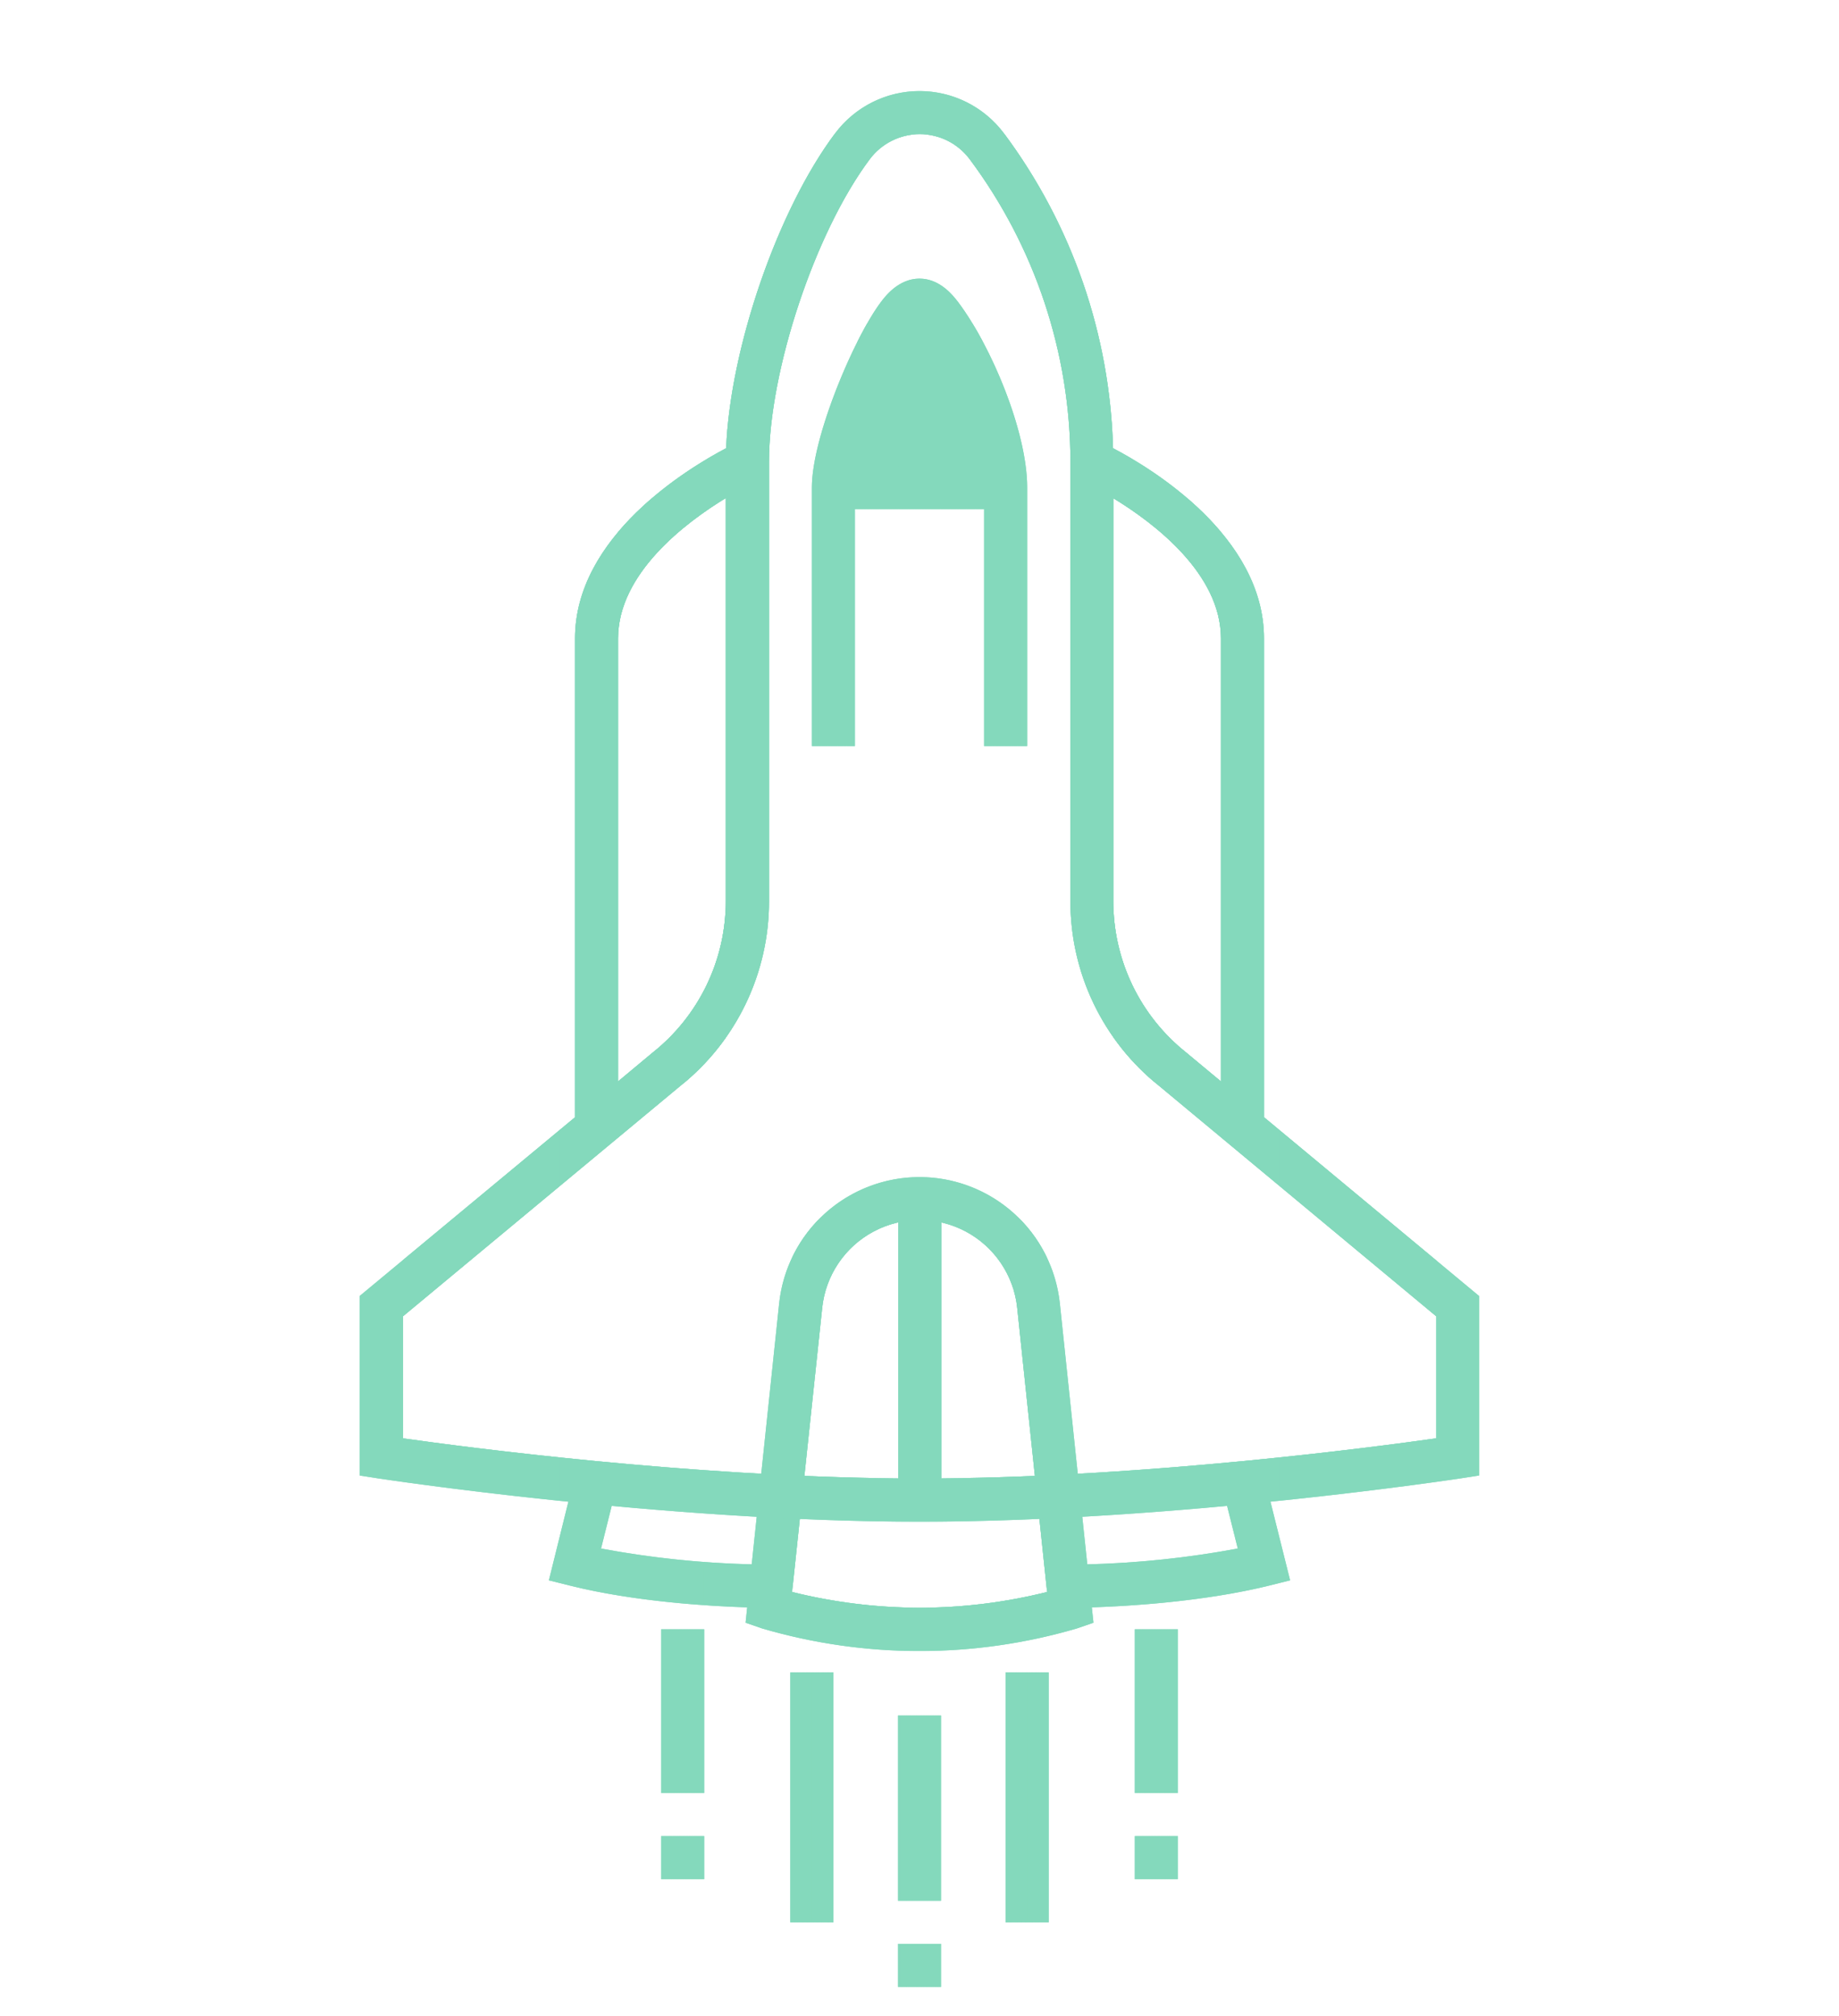 <svg xmlns="http://www.w3.org/2000/svg" xmlns:xlink="http://www.w3.org/1999/xlink" id="Layer_1" data-name="Layer 1" viewBox="0 0 324.32 355.33"><defs><style>.cls-1{fill:#84d9bc}.cls-2{clip-path:url(#clip-path)}.cls-3{clip-path:url(#clip-path-2)}.cls-4{clip-path:url(#clip-path-3)}.cls-5{clip-path:url(#clip-path-4)}.cls-6{clip-path:url(#clip-path-5)}.cls-7{clip-path:url(#clip-path-6)}.cls-8{clip-path:url(#clip-path-7)}.cls-9{clip-path:url(#clip-path-8)}.cls-10{clip-path:url(#clip-path-9)}.cls-11{clip-path:url(#clip-path-10)}.cls-12{clip-path:url(#clip-path-11)}.cls-13{clip-path:url(#clip-path-12)}</style><clipPath id="clip-path"><path d="M177.35,85.93c0-8.94-6-23.22-11.39-30.38h0c-2.64-3.52-5-3.52-7.59,0h0c-4.55,6.06-11.4,22.8-11.4,30.38Z" class="cls-1"/></clipPath><clipPath id="clip-path-2"><rect width="7.59" height="7.59" x="158.37" y="342.61" class="cls-1"/></clipPath><clipPath id="clip-path-3"><rect width="7.59" height="32.65" x="158.37" y="302.36" class="cls-1"/></clipPath><clipPath id="clip-path-4"><rect width="7.59" height="44.05" x="177.35" y="294.77" class="cls-1"/></clipPath><clipPath id="clip-path-5"><rect width="7.59" height="7.59" x="200.13" y="323.62" class="cls-1"/></clipPath><clipPath id="clip-path-6"><rect width="7.59" height="28.86" x="200.13" y="287.17" class="cls-1"/></clipPath><clipPath id="clip-path-7"><rect width="7.59" height="7.59" x="116.6" y="323.62" class="cls-1"/></clipPath><clipPath id="clip-path-8"><rect width="7.59" height="28.86" x="116.6" y="287.17" class="cls-1"/></clipPath><clipPath id="clip-path-9"><rect width="7.59" height="44.05" x="139.38" y="294.77" class="cls-1"/></clipPath><clipPath id="clip-path-10"><path d="M227.52,278.54l-4.72-18.87-7.37,1.84,2.86,11.42a167.39,167.39,0,0,1-26.54,2.79l-4.84-46a24.89,24.89,0,0,0-49.5,0l-4.84,46A166.21,166.21,0,0,1,106,272.93l2.85-11.42-7.37-1.84L96.8,278.54l3.69.92c11.5,2.88,24.86,3.64,31.28,3.84l-.28,2.71,2.89,1a98.7,98.7,0,0,0,55.56,0l2.9-1-.29-2.71c6.42-.2,19.78-1,31.29-3.84Zm-65.36,4.83a94.16,94.16,0,0,1-22.47-2.78L145,230.51a17.29,17.29,0,0,1,34.39,0l5.27,50.08A93.11,93.11,0,0,1,162.16,283.37Z" class="cls-1"/></clipPath><clipPath id="clip-path-11"><path d="M222.91,196.91v-84.4c0-18-19.89-30-26.62-33.51a97.13,97.13,0,0,0-19.24-55.5,18.6,18.6,0,0,0-29.77,0C137.11,37.07,128.77,61.38,128.06,79c-6.72,3.53-26.65,15.52-26.65,33.52v84.4l-38,31.52v31.62l3.22.5c.5.07,50.17,7.64,95.5,7.64s95-7.57,95.5-7.64l3.22-.5V228.43Zm-7.59-84.4v78.1l-6.16-5.12a34,34,0,0,1-12.82-26.68v-71C203.51,92.16,215.32,101.1,215.32,112.51Zm-106.32,0c0-11.41,11.81-20.35,19-24.73v71a34.08,34.08,0,0,1-12.88,26.73L109,190.61Zm144.29,141C242,255.11,203,260.24,166,260.57V211.23h-7.59v49.34c-37.05-.33-76.06-5.46-87.34-7.06V232l48.88-40.58a41.57,41.57,0,0,0,15.67-32.61V81.37c0-16.05,8.14-40.47,17.77-53.31a11,11,0,0,1,17.62,0,89.4,89.4,0,0,1,17.77,53.31v77.44a41.53,41.53,0,0,0,15.63,32.57L253.29,232Z" class="cls-1"/></clipPath><clipPath id="clip-path-12"><path d="M169,53.28c-.78-1-3.12-4.17-6.84-4.17h0c-3.71,0-6.06,3.14-6.83,4.16-4.69,6.25-12.15,23.73-12.15,32.66v45.56h7.59V89.73h22.78v41.76h7.6V85.93C181.15,76.08,174.86,61.1,169,53.28ZM151.24,82.13c1.55-7.57,6.64-19.61,10.16-24.3a7.49,7.49,0,0,1,.76-.88,7.49,7.49,0,0,1,.76.88,64.39,64.39,0,0,1,10.29,24.3Z" class="cls-1"/></clipPath></defs><path d="M177.35,85.93c0-8.94-6-23.22-11.39-30.38h0c-2.64-3.52-5-3.52-7.59,0h0c-4.55,6.06-11.4,22.8-11.4,30.38Z" class="cls-1"/><g class="cls-2"><rect width=".45" height="33.9" x="146.97" y="52.03" class="cls-1"/><rect width=".45" height="33.9" x="147.43" y="52.03" class="cls-1"/><rect width=".45" height="33.9" x="147.88" y="52.03" class="cls-1"/><rect width=".45" height="33.9" x="148.33" y="52.03" class="cls-1"/><rect width=".45" height="33.9" x="148.79" y="52.03" class="cls-1"/><rect width=".45" height="33.9" x="149.24" y="52.03" class="cls-1"/><rect width=".45" height="33.9" x="149.69" y="52.03" class="cls-1"/><rect width=".45" height="33.9" x="150.15" y="52.03" class="cls-1"/><rect width=".45" height="33.9" x="150.6" y="52.03" class="cls-1"/><rect width=".45" height="33.9" x="151.05" y="52.03" class="cls-1"/><rect width=".45" height="33.9" x="151.51" y="52.03" class="cls-1"/><rect width=".45" height="33.9" x="151.96" y="52.03" class="cls-1"/><rect width=".45" height="33.9" x="152.42" y="52.03" class="cls-1"/><rect width=".45" height="33.9" x="152.87" y="52.03" class="cls-1"/><rect width=".45" height="33.9" x="153.32" y="52.03" class="cls-1"/><rect width=".45" height="33.9" x="153.78" y="52.03" class="cls-1"/><rect width=".45" height="33.9" x="154.23" y="52.03" class="cls-1"/><rect width=".45" height="33.9" x="154.68" y="52.03" class="cls-1"/><rect width=".45" height="33.9" x="155.14" y="52.03" class="cls-1"/><rect width=".45" height="33.9" x="155.59" y="52.03" class="cls-1"/><rect width=".45" height="33.9" x="156.04" y="52.03" class="cls-1"/><rect width=".45" height="33.9" x="156.5" y="52.03" class="cls-1"/><rect width=".45" height="33.9" x="156.95" y="52.03" class="cls-1"/><rect width=".45" height="33.9" x="157.4" y="52.03" class="cls-1"/><rect width=".45" height="33.9" x="157.86" y="52.03" class="cls-1"/><rect width=".45" height="33.9" x="158.31" y="52.03" class="cls-1"/><rect width=".45" height="33.9" x="158.76" y="52.03" class="cls-1"/><rect width=".45" height="33.9" x="159.22" y="52.03" class="cls-1"/><rect width=".45" height="33.9" x="159.67" y="52.03" class="cls-1"/><rect width=".45" height="33.9" x="160.12" y="52.03" class="cls-1"/><rect width=".45" height="33.9" x="160.58" y="52.03" class="cls-1"/><rect width=".45" height="33.9" x="161.03" y="52.03" class="cls-1"/><rect width=".45" height="33.9" x="161.48" y="52.03" class="cls-1"/><rect width=".45" height="33.9" x="161.94" y="52.03" class="cls-1"/><rect width=".45" height="33.9" x="162.39" y="52.03" class="cls-1"/><rect width=".45" height="33.9" x="162.84" y="52.03" class="cls-1"/><rect width=".45" height="33.9" x="163.3" y="52.03" class="cls-1"/><rect width=".45" height="33.9" x="163.75" y="52.03" class="cls-1"/><rect width=".45" height="33.9" x="164.2" y="52.03" class="cls-1"/><rect width=".45" height="33.9" x="164.66" y="52.03" class="cls-1"/><rect width=".45" height="33.9" x="165.11" y="52.03" class="cls-1"/><rect width=".45" height="33.9" x="165.56" y="52.03" class="cls-1"/><rect width=".45" height="33.9" x="166.02" y="52.03" class="cls-1"/><rect width=".45" height="33.9" x="166.47" y="52.03" class="cls-1"/><rect width=".45" height="33.9" x="166.92" y="52.03" class="cls-1"/><rect width=".45" height="33.9" x="167.38" y="52.03" class="cls-1"/><rect width=".45" height="33.9" x="167.83" y="52.03" class="cls-1"/><rect width=".45" height="33.9" x="168.28" y="52.03" class="cls-1"/><rect width=".45" height="33.9" x="168.74" y="52.03" class="cls-1"/><rect width=".45" height="33.9" x="169.19" y="52.03" class="cls-1"/><rect width=".45" height="33.9" x="169.64" y="52.03" class="cls-1"/><rect width=".45" height="33.9" x="170.1" y="52.03" class="cls-1"/><rect width=".45" height="33.9" x="170.55" y="52.03" class="cls-1"/><rect width=".45" height="33.9" x="171" y="52.03" class="cls-1"/><rect width=".45" height="33.9" x="171.46" y="52.03" class="cls-1"/><rect width=".45" height="33.9" x="171.91" y="52.03" class="cls-1"/><rect width=".45" height="33.9" x="172.36" y="52.03" class="cls-1"/><rect width=".45" height="33.9" x="172.82" y="52.03" class="cls-1"/><rect width=".45" height="33.9" x="173.27" y="52.03" class="cls-1"/><rect width=".45" height="33.9" x="173.72" y="52.03" class="cls-1"/><rect width=".45" height="33.9" x="174.18" y="52.03" class="cls-1"/><rect width=".45" height="33.9" x="174.63" y="52.03" class="cls-1"/><rect width=".45" height="33.9" x="175.08" y="52.03" class="cls-1"/><rect width=".45" height="33.9" x="175.54" y="52.03" class="cls-1"/><rect width=".45" height="33.9" x="175.99" y="52.03" class="cls-1"/><rect width=".45" height="33.9" x="176.44" y="52.03" class="cls-1"/><rect width=".45" height="33.9" x="176.9" y="52.03" class="cls-1"/></g><rect width="7.59" height="7.59" x="158.37" y="342.61" class="cls-1"/><g class="cls-3"><rect width=".11" height="7.59" x="158.37" y="342.61" class="cls-1"/><rect width=".11" height="7.59" x="158.48" y="342.61" class="cls-1"/><rect width=".11" height="7.59" x="158.59" y="342.61" class="cls-1"/><rect width=".11" height="7.59" x="158.71" y="342.61" class="cls-1"/><rect width=".11" height="7.59" x="158.82" y="342.61" class="cls-1"/><rect width=".11" height="7.59" x="158.93" y="342.61" class="cls-1"/><rect width=".11" height="7.59" x="159.05" y="342.61" class="cls-1"/><rect width=".11" height="7.59" x="159.16" y="342.61" class="cls-1"/><rect width=".11" height="7.59" x="159.27" y="342.61" class="cls-1"/><rect width=".11" height="7.59" x="159.39" y="342.61" class="cls-1"/><rect width=".11" height="7.59" x="159.5" y="342.61" class="cls-1"/><rect width=".11" height="7.59" x="159.61" y="342.61" class="cls-1"/><rect width=".11" height="7.59" x="159.73" y="342.61" class="cls-1"/><rect width=".11" height="7.59" x="159.84" y="342.61" class="cls-1"/><rect width=".11" height="7.59" x="159.95" y="342.61" class="cls-1"/><rect width=".11" height="7.59" x="160.07" y="342.61" class="cls-1"/><rect width=".11" height="7.59" x="160.18" y="342.61" class="cls-1"/><rect width=".11" height="7.59" x="160.29" y="342.61" class="cls-1"/><rect width=".11" height="7.59" x="160.41" y="342.61" class="cls-1"/><rect width=".11" height="7.59" x="160.52" y="342.61" class="cls-1"/><rect width=".11" height="7.59" x="160.63" y="342.61" class="cls-1"/><rect width=".11" height="7.59" x="160.75" y="342.61" class="cls-1"/><rect width=".11" height="7.59" x="160.86" y="342.61" class="cls-1"/><rect width=".11" height="7.59" x="160.97" y="342.61" class="cls-1"/><rect width=".11" height="7.59" x="161.09" y="342.61" class="cls-1"/><rect width=".11" height="7.59" x="161.2" y="342.61" class="cls-1"/><rect width=".11" height="7.59" x="161.31" y="342.61" class="cls-1"/><rect width=".11" height="7.59" x="161.43" y="342.61" class="cls-1"/><rect width=".11" height="7.59" x="161.54" y="342.61" class="cls-1"/><rect width=".11" height="7.59" x="161.65" y="342.61" class="cls-1"/><rect width=".11" height="7.59" x="161.77" y="342.61" class="cls-1"/><rect width=".11" height="7.59" x="161.88" y="342.61" class="cls-1"/><rect width=".11" height="7.59" x="161.99" y="342.61" class="cls-1"/><rect width=".11" height="7.59" x="162.11" y="342.61" class="cls-1"/><rect width=".11" height="7.59" x="162.22" y="342.61" class="cls-1"/><rect width=".11" height="7.59" x="162.33" y="342.61" class="cls-1"/><rect width=".11" height="7.59" x="162.45" y="342.61" class="cls-1"/><rect width=".11" height="7.59" x="162.56" y="342.61" class="cls-1"/><rect width=".11" height="7.59" x="162.67" y="342.61" class="cls-1"/><rect width=".11" height="7.59" x="162.79" y="342.61" class="cls-1"/><rect width=".11" height="7.59" x="162.9" y="342.61" class="cls-1"/><rect width=".11" height="7.59" x="163.01" y="342.61" class="cls-1"/><rect width=".11" height="7.59" x="163.13" y="342.61" class="cls-1"/><rect width=".11" height="7.59" x="163.24" y="342.61" class="cls-1"/><rect width=".11" height="7.59" x="163.35" y="342.61" class="cls-1"/><rect width=".11" height="7.59" x="163.47" y="342.61" class="cls-1"/><rect width=".11" height="7.59" x="163.58" y="342.61" class="cls-1"/><rect width=".11" height="7.59" x="163.69" y="342.61" class="cls-1"/><rect width=".11" height="7.59" x="163.81" y="342.61" class="cls-1"/><rect width=".11" height="7.59" x="163.92" y="342.61" class="cls-1"/><rect width=".11" height="7.59" x="164.03" y="342.61" class="cls-1"/><rect width=".11" height="7.59" x="164.15" y="342.61" class="cls-1"/><rect width=".11" height="7.59" x="164.26" y="342.61" class="cls-1"/><rect width=".11" height="7.59" x="164.37" y="342.61" class="cls-1"/><rect width=".11" height="7.59" x="164.49" y="342.61" class="cls-1"/><rect width=".11" height="7.59" x="164.6" y="342.61" class="cls-1"/><rect width=".11" height="7.59" x="164.71" y="342.61" class="cls-1"/><rect width=".11" height="7.59" x="164.83" y="342.61" class="cls-1"/><rect width=".11" height="7.59" x="164.94" y="342.61" class="cls-1"/><rect width=".11" height="7.59" x="165.05" y="342.61" class="cls-1"/><rect width=".11" height="7.59" x="165.17" y="342.61" class="cls-1"/><rect width=".11" height="7.59" x="165.28" y="342.61" class="cls-1"/><rect width=".11" height="7.59" x="165.39" y="342.61" class="cls-1"/><rect width=".11" height="7.59" x="165.51" y="342.61" class="cls-1"/><rect width=".11" height="7.59" x="165.62" y="342.61" class="cls-1"/><rect width=".11" height="7.59" x="165.73" y="342.61" class="cls-1"/><rect width=".11" height="7.59" x="165.85" y="342.61" class="cls-1"/></g><rect width="7.59" height="32.65" x="158.37" y="302.36" class="cls-1"/><g class="cls-4"><rect width=".11" height="32.65" x="158.37" y="302.36" class="cls-1"/><rect width=".11" height="32.65" x="158.48" y="302.36" class="cls-1"/><rect width=".11" height="32.65" x="158.59" y="302.36" class="cls-1"/><rect width=".11" height="32.65" x="158.71" y="302.36" class="cls-1"/><rect width=".11" height="32.65" x="158.82" y="302.36" class="cls-1"/><rect width=".11" height="32.65" x="158.93" y="302.36" class="cls-1"/><rect width=".11" height="32.65" x="159.05" y="302.36" class="cls-1"/><rect width=".11" height="32.65" x="159.16" y="302.36" class="cls-1"/><rect width=".11" height="32.65" x="159.27" y="302.36" class="cls-1"/><rect width=".11" height="32.65" x="159.39" y="302.36" class="cls-1"/><rect width=".11" height="32.65" x="159.5" y="302.36" class="cls-1"/><rect width=".11" height="32.65" x="159.61" y="302.36" class="cls-1"/><rect width=".11" height="32.65" x="159.73" y="302.36" class="cls-1"/><rect width=".11" height="32.65" x="159.84" y="302.36" class="cls-1"/><rect width=".11" height="32.65" x="159.95" y="302.36" class="cls-1"/><rect width=".11" height="32.65" x="160.07" y="302.36" class="cls-1"/><rect width=".11" height="32.65" x="160.18" y="302.36" class="cls-1"/><rect width=".11" height="32.65" x="160.29" y="302.36" class="cls-1"/><rect width=".11" height="32.65" x="160.41" y="302.36" class="cls-1"/><rect width=".11" height="32.65" x="160.52" y="302.36" class="cls-1"/><rect width=".11" height="32.65" x="160.63" y="302.36" class="cls-1"/><rect width=".11" height="32.65" x="160.75" y="302.36" class="cls-1"/><rect width=".11" height="32.65" x="160.86" y="302.36" class="cls-1"/><rect width=".11" height="32.65" x="160.97" y="302.36" class="cls-1"/><rect width=".11" height="32.65" x="161.09" y="302.36" class="cls-1"/><rect width=".11" height="32.65" x="161.2" y="302.36" class="cls-1"/><rect width=".11" height="32.65" x="161.31" y="302.36" class="cls-1"/><rect width=".11" height="32.65" x="161.43" y="302.36" class="cls-1"/><rect width=".11" height="32.65" x="161.54" y="302.36" class="cls-1"/><rect width=".11" height="32.65" x="161.65" y="302.36" class="cls-1"/><rect width=".11" height="32.65" x="161.77" y="302.36" class="cls-1"/><rect width=".11" height="32.65" x="161.88" y="302.36" class="cls-1"/><rect width=".11" height="32.65" x="161.99" y="302.36" class="cls-1"/><rect width=".11" height="32.65" x="162.11" y="302.36" class="cls-1"/><rect width=".11" height="32.65" x="162.22" y="302.36" class="cls-1"/><rect width=".11" height="32.65" x="162.33" y="302.36" class="cls-1"/><rect width=".11" height="32.65" x="162.45" y="302.36" class="cls-1"/><rect width=".11" height="32.65" x="162.56" y="302.36" class="cls-1"/><rect width=".11" height="32.65" x="162.67" y="302.36" class="cls-1"/><rect width=".11" height="32.65" x="162.79" y="302.36" class="cls-1"/><rect width=".11" height="32.65" x="162.9" y="302.36" class="cls-1"/><rect width=".11" height="32.65" x="163.01" y="302.36" class="cls-1"/><rect width=".11" height="32.65" x="163.13" y="302.36" class="cls-1"/><rect width=".11" height="32.65" x="163.24" y="302.36" class="cls-1"/><rect width=".11" height="32.65" x="163.35" y="302.36" class="cls-1"/><rect width=".11" height="32.65" x="163.47" y="302.36" class="cls-1"/><rect width=".11" height="32.65" x="163.58" y="302.36" class="cls-1"/><rect width=".11" height="32.65" x="163.69" y="302.36" class="cls-1"/><rect width=".11" height="32.65" x="163.81" y="302.36" class="cls-1"/><rect width=".11" height="32.65" x="163.92" y="302.36" class="cls-1"/><rect width=".11" height="32.65" x="164.03" y="302.36" class="cls-1"/><rect width=".11" height="32.65" x="164.15" y="302.36" class="cls-1"/><rect width=".11" height="32.65" x="164.26" y="302.36" class="cls-1"/><rect width=".11" height="32.65" x="164.37" y="302.36" class="cls-1"/><rect width=".11" height="32.65" x="164.49" y="302.36" class="cls-1"/><rect width=".11" height="32.65" x="164.6" y="302.36" class="cls-1"/><rect width=".11" height="32.65" x="164.71" y="302.36" class="cls-1"/><rect width=".11" height="32.65" x="164.83" y="302.36" class="cls-1"/><rect width=".11" height="32.65" x="164.94" y="302.36" class="cls-1"/><rect width=".11" height="32.65" x="165.05" y="302.36" class="cls-1"/><rect width=".11" height="32.65" x="165.17" y="302.36" class="cls-1"/><rect width=".11" height="32.65" x="165.28" y="302.36" class="cls-1"/><rect width=".11" height="32.65" x="165.39" y="302.36" class="cls-1"/><rect width=".11" height="32.65" x="165.51" y="302.36" class="cls-1"/><rect width=".11" height="32.65" x="165.62" y="302.36" class="cls-1"/><rect width=".11" height="32.65" x="165.73" y="302.36" class="cls-1"/><rect width=".11" height="32.65" x="165.85" y="302.36" class="cls-1"/></g><rect width="7.59" height="44.05" x="177.35" y="294.77" class="cls-1"/><g class="cls-5"><rect width=".11" height="44.05" x="177.35" y="294.77" class="cls-1"/><rect width=".11" height="44.05" x="177.46" y="294.77" class="cls-1"/><rect width=".11" height="44.05" x="177.58" y="294.77" class="cls-1"/><rect width=".11" height="44.05" x="177.69" y="294.77" class="cls-1"/><rect width=".11" height="44.05" x="177.8" y="294.77" class="cls-1"/><rect width=".11" height="44.05" x="177.92" y="294.77" class="cls-1"/><rect width=".11" height="44.05" x="178.03" y="294.77" class="cls-1"/><rect width=".11" height="44.05" x="178.14" y="294.77" class="cls-1"/><rect width=".11" height="44.05" x="178.26" y="294.77" class="cls-1"/><rect width=".11" height="44.05" x="178.37" y="294.77" class="cls-1"/><rect width=".11" height="44.05" x="178.48" y="294.77" class="cls-1"/><rect width=".11" height="44.05" x="178.6" y="294.77" class="cls-1"/><rect width=".11" height="44.05" x="178.71" y="294.77" class="cls-1"/><rect width=".11" height="44.05" x="178.82" y="294.77" class="cls-1"/><rect width=".11" height="44.05" x="178.94" y="294.77" class="cls-1"/><rect width=".11" height="44.05" x="179.05" y="294.77" class="cls-1"/><rect width=".11" height="44.05" x="179.16" y="294.77" class="cls-1"/><rect width=".11" height="44.05" x="179.28" y="294.77" class="cls-1"/><rect width=".11" height="44.05" x="179.39" y="294.77" class="cls-1"/><rect width=".11" height="44.05" x="179.5" y="294.77" class="cls-1"/><rect width=".11" height="44.05" x="179.62" y="294.77" class="cls-1"/><rect width=".11" height="44.05" x="179.73" y="294.77" class="cls-1"/><rect width=".11" height="44.05" x="179.84" y="294.77" class="cls-1"/><rect width=".11" height="44.05" x="179.96" y="294.77" class="cls-1"/><rect width=".11" height="44.05" x="180.07" y="294.77" class="cls-1"/><rect width=".11" height="44.05" x="180.18" y="294.77" class="cls-1"/><rect width=".11" height="44.05" x="180.3" y="294.77" class="cls-1"/><rect width=".11" height="44.05" x="180.41" y="294.77" class="cls-1"/><rect width=".11" height="44.05" x="180.52" y="294.77" class="cls-1"/><rect width=".11" height="44.05" x="180.64" y="294.77" class="cls-1"/><rect width=".11" height="44.05" x="180.75" y="294.77" class="cls-1"/><rect width=".11" height="44.05" x="180.86" y="294.77" class="cls-1"/><rect width=".11" height="44.05" x="180.98" y="294.77" class="cls-1"/><rect width=".11" height="44.05" x="181.09" y="294.77" class="cls-1"/><rect width=".11" height="44.05" x="181.2" y="294.77" class="cls-1"/><rect width=".11" height="44.05" x="181.32" y="294.77" class="cls-1"/><rect width=".11" height="44.05" x="181.43" y="294.77" class="cls-1"/><rect width=".11" height="44.05" x="181.54" y="294.77" class="cls-1"/><rect width=".11" height="44.05" x="181.66" y="294.77" class="cls-1"/><rect width=".11" height="44.05" x="181.77" y="294.77" class="cls-1"/><rect width=".11" height="44.05" x="181.88" y="294.77" class="cls-1"/><rect width=".11" height="44.05" x="182" y="294.77" class="cls-1"/><rect width=".11" height="44.05" x="182.11" y="294.77" class="cls-1"/><rect width=".11" height="44.05" x="182.22" y="294.77" class="cls-1"/><rect width=".11" height="44.05" x="182.34" y="294.77" class="cls-1"/><rect width=".11" height="44.05" x="182.45" y="294.77" class="cls-1"/><rect width=".11" height="44.05" x="182.56" y="294.77" class="cls-1"/><rect width=".11" height="44.05" x="182.68" y="294.77" class="cls-1"/><rect width=".11" height="44.05" x="182.79" y="294.77" class="cls-1"/><rect width=".11" height="44.05" x="182.9" y="294.77" class="cls-1"/><rect width=".11" height="44.05" x="183.02" y="294.77" class="cls-1"/><rect width=".11" height="44.05" x="183.13" y="294.77" class="cls-1"/><rect width=".11" height="44.05" x="183.24" y="294.77" class="cls-1"/><rect width=".11" height="44.05" x="183.36" y="294.77" class="cls-1"/><rect width=".11" height="44.05" x="183.47" y="294.77" class="cls-1"/><rect width=".11" height="44.05" x="183.58" y="294.77" class="cls-1"/><rect width=".11" height="44.05" x="183.7" y="294.77" class="cls-1"/><rect width=".11" height="44.05" x="183.81" y="294.77" class="cls-1"/><rect width=".11" height="44.05" x="183.92" y="294.77" class="cls-1"/><rect width=".11" height="44.05" x="184.04" y="294.77" class="cls-1"/><rect width=".11" height="44.05" x="184.15" y="294.77" class="cls-1"/><rect width=".11" height="44.05" x="184.26" y="294.77" class="cls-1"/><rect width=".11" height="44.05" x="184.38" y="294.77" class="cls-1"/><rect width=".11" height="44.05" x="184.49" y="294.77" class="cls-1"/><rect width=".11" height="44.05" x="184.6" y="294.77" class="cls-1"/><rect width=".11" height="44.05" x="184.72" y="294.77" class="cls-1"/><rect width=".11" height="44.05" x="184.83" y="294.77" class="cls-1"/></g><rect width="7.59" height="7.59" x="200.13" y="323.62" class="cls-1"/><g class="cls-6"><rect width=".11" height="7.59" x="200.13" y="323.62" class="cls-1"/><rect width=".11" height="7.59" x="200.25" y="323.62" class="cls-1"/><rect width=".11" height="7.59" x="200.36" y="323.62" class="cls-1"/><rect width=".11" height="7.59" x="200.47" y="323.62" class="cls-1"/><rect width=".11" height="7.59" x="200.59" y="323.62" class="cls-1"/><rect width=".11" height="7.59" x="200.7" y="323.62" class="cls-1"/><rect width=".11" height="7.59" x="200.81" y="323.62" class="cls-1"/><rect width=".11" height="7.59" x="200.93" y="323.62" class="cls-1"/><rect width=".11" height="7.59" x="201.04" y="323.62" class="cls-1"/><rect width=".11" height="7.59" x="201.15" y="323.62" class="cls-1"/><rect width=".11" height="7.59" x="201.27" y="323.62" class="cls-1"/><rect width=".11" height="7.59" x="201.38" y="323.62" class="cls-1"/><rect width=".11" height="7.59" x="201.49" y="323.62" class="cls-1"/><rect width=".11" height="7.59" x="201.61" y="323.62" class="cls-1"/><rect width=".11" height="7.59" x="201.72" y="323.62" class="cls-1"/><rect width=".11" height="7.59" x="201.83" y="323.62" class="cls-1"/><rect width=".11" height="7.59" x="201.95" y="323.62" class="cls-1"/><rect width=".11" height="7.59" x="202.06" y="323.62" class="cls-1"/><rect width=".11" height="7.59" x="202.17" y="323.62" class="cls-1"/><rect width=".11" height="7.59" x="202.29" y="323.62" class="cls-1"/><rect width=".11" height="7.59" x="202.4" y="323.62" class="cls-1"/><rect width=".11" height="7.59" x="202.51" y="323.62" class="cls-1"/><rect width=".11" height="7.59" x="202.63" y="323.62" class="cls-1"/><rect width=".11" height="7.59" x="202.74" y="323.62" class="cls-1"/><rect width=".11" height="7.59" x="202.85" y="323.62" class="cls-1"/><rect width=".11" height="7.59" x="202.97" y="323.62" class="cls-1"/><rect width=".11" height="7.59" x="203.08" y="323.62" class="cls-1"/><rect width=".11" height="7.59" x="203.19" y="323.62" class="cls-1"/><rect width=".11" height="7.59" x="203.31" y="323.62" class="cls-1"/><rect width=".11" height="7.59" x="203.42" y="323.62" class="cls-1"/><rect width=".11" height="7.59" x="203.53" y="323.62" class="cls-1"/><rect width=".11" height="7.59" x="203.65" y="323.62" class="cls-1"/><rect width=".11" height="7.59" x="203.76" y="323.62" class="cls-1"/><rect width=".11" height="7.59" x="203.87" y="323.62" class="cls-1"/><rect width=".11" height="7.59" x="203.99" y="323.62" class="cls-1"/><rect width=".11" height="7.59" x="204.1" y="323.62" class="cls-1"/><rect width=".11" height="7.59" x="204.21" y="323.62" class="cls-1"/><rect width=".11" height="7.59" x="204.33" y="323.62" class="cls-1"/><rect width=".11" height="7.59" x="204.44" y="323.62" class="cls-1"/><rect width=".11" height="7.59" x="204.55" y="323.62" class="cls-1"/><rect width=".11" height="7.59" x="204.67" y="323.62" class="cls-1"/><rect width=".11" height="7.59" x="204.78" y="323.62" class="cls-1"/><rect width=".11" height="7.59" x="204.89" y="323.62" class="cls-1"/><rect width=".11" height="7.59" x="205.01" y="323.62" class="cls-1"/><rect width=".11" height="7.59" x="205.12" y="323.62" class="cls-1"/><rect width=".11" height="7.59" x="205.23" y="323.62" class="cls-1"/><rect width=".11" height="7.59" x="205.35" y="323.62" class="cls-1"/><rect width=".11" height="7.59" x="205.46" y="323.62" class="cls-1"/><rect width=".11" height="7.59" x="205.57" y="323.62" class="cls-1"/><rect width=".11" height="7.59" x="205.69" y="323.62" class="cls-1"/><rect width=".11" height="7.59" x="205.8" y="323.62" class="cls-1"/><rect width=".11" height="7.59" x="205.91" y="323.62" class="cls-1"/><rect width=".11" height="7.59" x="206.03" y="323.62" class="cls-1"/><rect width=".11" height="7.59" x="206.14" y="323.62" class="cls-1"/><rect width=".11" height="7.59" x="206.25" y="323.62" class="cls-1"/><rect width=".11" height="7.59" x="206.37" y="323.62" class="cls-1"/><rect width=".11" height="7.59" x="206.48" y="323.62" class="cls-1"/><rect width=".11" height="7.59" x="206.59" y="323.62" class="cls-1"/><rect width=".11" height="7.59" x="206.71" y="323.62" class="cls-1"/><rect width=".11" height="7.59" x="206.82" y="323.62" class="cls-1"/><rect width=".11" height="7.59" x="206.93" y="323.62" class="cls-1"/><rect width=".11" height="7.59" x="207.05" y="323.62" class="cls-1"/><rect width=".11" height="7.59" x="207.16" y="323.62" class="cls-1"/><rect width=".11" height="7.59" x="207.27" y="323.62" class="cls-1"/><rect width=".11" height="7.59" x="207.39" y="323.62" class="cls-1"/><rect width=".11" height="7.59" x="207.5" y="323.62" class="cls-1"/><rect width=".11" height="7.59" x="207.61" y="323.62" class="cls-1"/></g><rect width="7.59" height="28.86" x="200.13" y="287.17" class="cls-1"/><g class="cls-7"><rect width=".11" height="28.86" x="200.13" y="287.17" class="cls-1"/><rect width=".11" height="28.86" x="200.25" y="287.17" class="cls-1"/><rect width=".11" height="28.86" x="200.36" y="287.17" class="cls-1"/><rect width=".11" height="28.86" x="200.47" y="287.17" class="cls-1"/><rect width=".11" height="28.86" x="200.59" y="287.17" class="cls-1"/><rect width=".11" height="28.86" x="200.7" y="287.17" class="cls-1"/><rect width=".11" height="28.86" x="200.81" y="287.17" class="cls-1"/><rect width=".11" height="28.86" x="200.93" y="287.17" class="cls-1"/><rect width=".11" height="28.86" x="201.04" y="287.17" class="cls-1"/><rect width=".11" height="28.86" x="201.15" y="287.17" class="cls-1"/><rect width=".11" height="28.86" x="201.27" y="287.17" class="cls-1"/><rect width=".11" height="28.86" x="201.38" y="287.17" class="cls-1"/><rect width=".11" height="28.86" x="201.49" y="287.17" class="cls-1"/><rect width=".11" height="28.86" x="201.61" y="287.17" class="cls-1"/><rect width=".11" height="28.86" x="201.72" y="287.17" class="cls-1"/><rect width=".11" height="28.86" x="201.83" y="287.17" class="cls-1"/><rect width=".11" height="28.86" x="201.95" y="287.17" class="cls-1"/><rect width=".11" height="28.86" x="202.06" y="287.17" class="cls-1"/><rect width=".11" height="28.86" x="202.17" y="287.17" class="cls-1"/><rect width=".11" height="28.86" x="202.29" y="287.17" class="cls-1"/><rect width=".11" height="28.86" x="202.4" y="287.17" class="cls-1"/><rect width=".11" height="28.86" x="202.51" y="287.17" class="cls-1"/><rect width=".11" height="28.86" x="202.63" y="287.17" class="cls-1"/><rect width=".11" height="28.86" x="202.74" y="287.17" class="cls-1"/><rect width=".11" height="28.86" x="202.85" y="287.17" class="cls-1"/><rect width=".11" height="28.86" x="202.97" y="287.17" class="cls-1"/><rect width=".11" height="28.86" x="203.08" y="287.17" class="cls-1"/><rect width=".11" height="28.86" x="203.19" y="287.17" class="cls-1"/><rect width=".11" height="28.86" x="203.31" y="287.17" class="cls-1"/><rect width=".11" height="28.86" x="203.42" y="287.17" class="cls-1"/><rect width=".11" height="28.86" x="203.53" y="287.17" class="cls-1"/><rect width=".11" height="28.86" x="203.65" y="287.17" class="cls-1"/><rect width=".11" height="28.86" x="203.76" y="287.17" class="cls-1"/><rect width=".11" height="28.86" x="203.87" y="287.17" class="cls-1"/><rect width=".11" height="28.86" x="203.99" y="287.17" class="cls-1"/><rect width=".11" height="28.86" x="204.1" y="287.17" class="cls-1"/><rect width=".11" height="28.86" x="204.21" y="287.17" class="cls-1"/><rect width=".11" height="28.86" x="204.33" y="287.17" class="cls-1"/><rect width=".11" height="28.86" x="204.44" y="287.17" class="cls-1"/><rect width=".11" height="28.86" x="204.55" y="287.17" class="cls-1"/><rect width=".11" height="28.86" x="204.67" y="287.17" class="cls-1"/><rect width=".11" height="28.86" x="204.78" y="287.17" class="cls-1"/><rect width=".11" height="28.86" x="204.89" y="287.17" class="cls-1"/><rect width=".11" height="28.86" x="205.01" y="287.17" class="cls-1"/><rect width=".11" height="28.86" x="205.12" y="287.17" class="cls-1"/><rect width=".11" height="28.86" x="205.23" y="287.17" class="cls-1"/><rect width=".11" height="28.86" x="205.35" y="287.17" class="cls-1"/><rect width=".11" height="28.86" x="205.46" y="287.17" class="cls-1"/><rect width=".11" height="28.86" x="205.57" y="287.17" class="cls-1"/><rect width=".11" height="28.86" x="205.69" y="287.17" class="cls-1"/><rect width=".11" height="28.86" x="205.8" y="287.17" class="cls-1"/><rect width=".11" height="28.86" x="205.91" y="287.17" class="cls-1"/><rect width=".11" height="28.86" x="206.03" y="287.17" class="cls-1"/><rect width=".11" height="28.86" x="206.14" y="287.17" class="cls-1"/><rect width=".11" height="28.86" x="206.25" y="287.17" class="cls-1"/><rect width=".11" height="28.86" x="206.37" y="287.17" class="cls-1"/><rect width=".11" height="28.86" x="206.48" y="287.17" class="cls-1"/><rect width=".11" height="28.86" x="206.59" y="287.17" class="cls-1"/><rect width=".11" height="28.86" x="206.71" y="287.17" class="cls-1"/><rect width=".11" height="28.86" x="206.82" y="287.17" class="cls-1"/><rect width=".11" height="28.86" x="206.93" y="287.17" class="cls-1"/><rect width=".11" height="28.86" x="207.05" y="287.17" class="cls-1"/><rect width=".11" height="28.86" x="207.16" y="287.17" class="cls-1"/><rect width=".11" height="28.86" x="207.27" y="287.17" class="cls-1"/><rect width=".11" height="28.86" x="207.39" y="287.17" class="cls-1"/><rect width=".11" height="28.86" x="207.5" y="287.17" class="cls-1"/><rect width=".11" height="28.86" x="207.61" y="287.17" class="cls-1"/></g><rect width="7.59" height="7.59" x="116.6" y="323.62" class="cls-1"/><g class="cls-8"><rect width=".11" height="7.59" x="116.6" y="323.62" class="cls-1"/><rect width=".11" height="7.59" x="116.71" y="323.62" class="cls-1"/><rect width=".11" height="7.59" x="116.82" y="323.62" class="cls-1"/><rect width=".11" height="7.59" x="116.94" y="323.62" class="cls-1"/><rect width=".11" height="7.59" x="117.05" y="323.62" class="cls-1"/><rect width=".11" height="7.59" x="117.16" y="323.62" class="cls-1"/><rect width=".11" height="7.59" x="117.28" y="323.62" class="cls-1"/><rect width=".11" height="7.59" x="117.39" y="323.62" class="cls-1"/><rect width=".11" height="7.59" x="117.5" y="323.62" class="cls-1"/><rect width=".11" height="7.59" x="117.62" y="323.62" class="cls-1"/><rect width=".11" height="7.59" x="117.73" y="323.62" class="cls-1"/><rect width=".11" height="7.59" x="117.84" y="323.62" class="cls-1"/><rect width=".11" height="7.59" x="117.96" y="323.62" class="cls-1"/><rect width=".11" height="7.59" x="118.07" y="323.62" class="cls-1"/><rect width=".11" height="7.59" x="118.18" y="323.62" class="cls-1"/><rect width=".11" height="7.59" x="118.3" y="323.62" class="cls-1"/><rect width=".11" height="7.59" x="118.41" y="323.62" class="cls-1"/><rect width=".11" height="7.59" x="118.52" y="323.62" class="cls-1"/><rect width=".11" height="7.59" x="118.64" y="323.62" class="cls-1"/><rect width=".11" height="7.59" x="118.75" y="323.62" class="cls-1"/><rect width=".11" height="7.59" x="118.86" y="323.62" class="cls-1"/><rect width=".11" height="7.59" x="118.98" y="323.62" class="cls-1"/><rect width=".11" height="7.59" x="119.09" y="323.62" class="cls-1"/><rect width=".11" height="7.59" x="119.2" y="323.62" class="cls-1"/><rect width=".11" height="7.59" x="119.32" y="323.62" class="cls-1"/><rect width=".11" height="7.59" x="119.43" y="323.62" class="cls-1"/><rect width=".11" height="7.59" x="119.54" y="323.62" class="cls-1"/><rect width=".11" height="7.59" x="119.66" y="323.62" class="cls-1"/><rect width=".11" height="7.59" x="119.77" y="323.62" class="cls-1"/><rect width=".11" height="7.59" x="119.88" y="323.62" class="cls-1"/><rect width=".11" height="7.59" x="120" y="323.62" class="cls-1"/><rect width=".11" height="7.59" x="120.11" y="323.62" class="cls-1"/><rect width=".11" height="7.59" x="120.22" y="323.62" class="cls-1"/><rect width=".11" height="7.59" x="120.34" y="323.62" class="cls-1"/><rect width=".11" height="7.59" x="120.45" y="323.62" class="cls-1"/><rect width=".11" height="7.59" x="120.56" y="323.62" class="cls-1"/><rect width=".11" height="7.59" x="120.68" y="323.62" class="cls-1"/><rect width=".11" height="7.59" x="120.79" y="323.62" class="cls-1"/><rect width=".11" height="7.59" x="120.9" y="323.62" class="cls-1"/><rect width=".11" height="7.59" x="121.02" y="323.62" class="cls-1"/><rect width=".11" height="7.59" x="121.13" y="323.62" class="cls-1"/><rect width=".11" height="7.59" x="121.24" y="323.62" class="cls-1"/><rect width=".11" height="7.59" x="121.36" y="323.62" class="cls-1"/><rect width=".11" height="7.59" x="121.47" y="323.62" class="cls-1"/><rect width=".11" height="7.59" x="121.58" y="323.62" class="cls-1"/><rect width=".11" height="7.59" x="121.7" y="323.62" class="cls-1"/><rect width=".11" height="7.59" x="121.81" y="323.62" class="cls-1"/><rect width=".11" height="7.59" x="121.93" y="323.62" class="cls-1"/><rect width=".11" height="7.59" x="122.04" y="323.62" class="cls-1"/><rect width=".11" height="7.59" x="122.15" y="323.62" class="cls-1"/><rect width=".11" height="7.59" x="122.27" y="323.62" class="cls-1"/><rect width=".11" height="7.59" x="122.38" y="323.62" class="cls-1"/><rect width=".11" height="7.59" x="122.49" y="323.62" class="cls-1"/><rect width=".11" height="7.59" x="122.61" y="323.62" class="cls-1"/><rect width=".11" height="7.59" x="122.72" y="323.62" class="cls-1"/><rect width=".11" height="7.59" x="122.83" y="323.62" class="cls-1"/><rect width=".11" height="7.59" x="122.95" y="323.62" class="cls-1"/><rect width=".11" height="7.59" x="123.06" y="323.62" class="cls-1"/><rect width=".11" height="7.59" x="123.17" y="323.62" class="cls-1"/><rect width=".11" height="7.59" x="123.29" y="323.62" class="cls-1"/><rect width=".11" height="7.59" x="123.4" y="323.62" class="cls-1"/><rect width=".11" height="7.59" x="123.51" y="323.62" class="cls-1"/><rect width=".11" height="7.59" x="123.63" y="323.62" class="cls-1"/><rect width=".11" height="7.59" x="123.74" y="323.62" class="cls-1"/><rect width=".11" height="7.59" x="123.85" y="323.62" class="cls-1"/><rect width=".11" height="7.59" x="123.97" y="323.62" class="cls-1"/><rect width=".11" height="7.59" x="124.08" y="323.62" class="cls-1"/></g><rect width="7.59" height="28.86" x="116.6" y="287.17" class="cls-1"/><g class="cls-9"><rect width=".11" height="28.86" x="116.6" y="287.17" class="cls-1"/><rect width=".11" height="28.86" x="116.71" y="287.17" class="cls-1"/><rect width=".11" height="28.86" x="116.82" y="287.17" class="cls-1"/><rect width=".11" height="28.86" x="116.94" y="287.17" class="cls-1"/><rect width=".11" height="28.86" x="117.05" y="287.17" class="cls-1"/><rect width=".11" height="28.86" x="117.16" y="287.17" class="cls-1"/><rect width=".11" height="28.86" x="117.28" y="287.17" class="cls-1"/><rect width=".11" height="28.86" x="117.39" y="287.17" class="cls-1"/><rect width=".11" height="28.86" x="117.5" y="287.17" class="cls-1"/><rect width=".11" height="28.86" x="117.62" y="287.17" class="cls-1"/><rect width=".11" height="28.86" x="117.73" y="287.17" class="cls-1"/><rect width=".11" height="28.86" x="117.84" y="287.17" class="cls-1"/><rect width=".11" height="28.86" x="117.96" y="287.17" class="cls-1"/><rect width=".11" height="28.86" x="118.07" y="287.17" class="cls-1"/><rect width=".11" height="28.86" x="118.18" y="287.17" class="cls-1"/><rect width=".11" height="28.86" x="118.3" y="287.17" class="cls-1"/><rect width=".11" height="28.86" x="118.41" y="287.17" class="cls-1"/><rect width=".11" height="28.86" x="118.52" y="287.17" class="cls-1"/><rect width=".11" height="28.86" x="118.64" y="287.17" class="cls-1"/><rect width=".11" height="28.86" x="118.75" y="287.17" class="cls-1"/><rect width=".11" height="28.86" x="118.86" y="287.17" class="cls-1"/><rect width=".11" height="28.86" x="118.98" y="287.17" class="cls-1"/><rect width=".11" height="28.86" x="119.09" y="287.17" class="cls-1"/><rect width=".11" height="28.86" x="119.2" y="287.17" class="cls-1"/><rect width=".11" height="28.86" x="119.32" y="287.17" class="cls-1"/><rect width=".11" height="28.86" x="119.43" y="287.17" class="cls-1"/><rect width=".11" height="28.86" x="119.54" y="287.17" class="cls-1"/><rect width=".11" height="28.86" x="119.66" y="287.17" class="cls-1"/><rect width=".11" height="28.86" x="119.77" y="287.17" class="cls-1"/><rect width=".11" height="28.86" x="119.88" y="287.17" class="cls-1"/><rect width=".11" height="28.86" x="120" y="287.17" class="cls-1"/><rect width=".11" height="28.86" x="120.11" y="287.17" class="cls-1"/><rect width=".11" height="28.86" x="120.22" y="287.17" class="cls-1"/><rect width=".11" height="28.86" x="120.34" y="287.17" class="cls-1"/><rect width=".11" height="28.86" x="120.45" y="287.17" class="cls-1"/><rect width=".11" height="28.86" x="120.56" y="287.17" class="cls-1"/><rect width=".11" height="28.86" x="120.68" y="287.17" class="cls-1"/><rect width=".11" height="28.86" x="120.79" y="287.17" class="cls-1"/><rect width=".11" height="28.86" x="120.9" y="287.17" class="cls-1"/><rect width=".11" height="28.86" x="121.02" y="287.17" class="cls-1"/><rect width=".11" height="28.86" x="121.13" y="287.17" class="cls-1"/><rect width=".11" height="28.86" x="121.24" y="287.17" class="cls-1"/><rect width=".11" height="28.86" x="121.36" y="287.17" class="cls-1"/><rect width=".11" height="28.86" x="121.47" y="287.17" class="cls-1"/><rect width=".11" height="28.86" x="121.58" y="287.17" class="cls-1"/><rect width=".11" height="28.86" x="121.7" y="287.17" class="cls-1"/><rect width=".11" height="28.86" x="121.81" y="287.17" class="cls-1"/><rect width=".11" height="28.86" x="121.93" y="287.17" class="cls-1"/><rect width=".11" height="28.86" x="122.04" y="287.17" class="cls-1"/><rect width=".11" height="28.86" x="122.15" y="287.17" class="cls-1"/><rect width=".11" height="28.86" x="122.27" y="287.17" class="cls-1"/><rect width=".11" height="28.86" x="122.38" y="287.17" class="cls-1"/><rect width=".11" height="28.86" x="122.49" y="287.17" class="cls-1"/><rect width=".11" height="28.86" x="122.61" y="287.17" class="cls-1"/><rect width=".11" height="28.86" x="122.72" y="287.17" class="cls-1"/><rect width=".11" height="28.86" x="122.83" y="287.17" class="cls-1"/><rect width=".11" height="28.86" x="122.95" y="287.17" class="cls-1"/><rect width=".11" height="28.86" x="123.06" y="287.17" class="cls-1"/><rect width=".11" height="28.86" x="123.17" y="287.17" class="cls-1"/><rect width=".11" height="28.86" x="123.29" y="287.17" class="cls-1"/><rect width=".11" height="28.86" x="123.4" y="287.17" class="cls-1"/><rect width=".11" height="28.86" x="123.51" y="287.17" class="cls-1"/><rect width=".11" height="28.86" x="123.63" y="287.17" class="cls-1"/><rect width=".11" height="28.86" x="123.74" y="287.17" class="cls-1"/><rect width=".11" height="28.86" x="123.85" y="287.17" class="cls-1"/><rect width=".11" height="28.86" x="123.97" y="287.17" class="cls-1"/><rect width=".11" height="28.86" x="124.08" y="287.17" class="cls-1"/></g><rect width="7.59" height="44.05" x="139.38" y="294.77" class="cls-1"/><g class="cls-10"><rect width=".11" height="44.05" x="139.38" y="294.77" class="cls-1"/><rect width=".11" height="44.05" x="139.49" y="294.77" class="cls-1"/><rect width=".11" height="44.05" x="139.61" y="294.77" class="cls-1"/><rect width=".11" height="44.05" x="139.72" y="294.77" class="cls-1"/><rect width=".11" height="44.05" x="139.83" y="294.77" class="cls-1"/><rect width=".11" height="44.05" x="139.95" y="294.77" class="cls-1"/><rect width=".11" height="44.05" x="140.06" y="294.77" class="cls-1"/><rect width=".11" height="44.05" x="140.17" y="294.77" class="cls-1"/><rect width=".11" height="44.05" x="140.29" y="294.77" class="cls-1"/><rect width=".11" height="44.05" x="140.4" y="294.77" class="cls-1"/><rect width=".11" height="44.05" x="140.51" y="294.77" class="cls-1"/><rect width=".11" height="44.05" x="140.63" y="294.77" class="cls-1"/><rect width=".11" height="44.05" x="140.74" y="294.77" class="cls-1"/><rect width=".11" height="44.05" x="140.85" y="294.77" class="cls-1"/><rect width=".11" height="44.05" x="140.97" y="294.77" class="cls-1"/><rect width=".11" height="44.05" x="141.08" y="294.77" class="cls-1"/><rect width=".11" height="44.05" x="141.19" y="294.77" class="cls-1"/><rect width=".11" height="44.05" x="141.31" y="294.77" class="cls-1"/><rect width=".11" height="44.05" x="141.42" y="294.77" class="cls-1"/><rect width=".11" height="44.05" x="141.53" y="294.77" class="cls-1"/><rect width=".11" height="44.05" x="141.65" y="294.77" class="cls-1"/><rect width=".11" height="44.05" x="141.76" y="294.77" class="cls-1"/><rect width=".11" height="44.05" x="141.87" y="294.77" class="cls-1"/><rect width=".11" height="44.05" x="141.99" y="294.77" class="cls-1"/><rect width=".11" height="44.05" x="142.1" y="294.77" class="cls-1"/><rect width=".11" height="44.05" x="142.21" y="294.77" class="cls-1"/><rect width=".11" height="44.05" x="142.33" y="294.77" class="cls-1"/><rect width=".11" height="44.05" x="142.44" y="294.77" class="cls-1"/><rect width=".11" height="44.05" x="142.55" y="294.77" class="cls-1"/><rect width=".11" height="44.05" x="142.67" y="294.77" class="cls-1"/><rect width=".11" height="44.05" x="142.78" y="294.77" class="cls-1"/><rect width=".11" height="44.05" x="142.89" y="294.77" class="cls-1"/><rect width=".11" height="44.05" x="143.01" y="294.77" class="cls-1"/><rect width=".11" height="44.05" x="143.12" y="294.77" class="cls-1"/><rect width=".11" height="44.05" x="143.23" y="294.77" class="cls-1"/><rect width=".11" height="44.05" x="143.35" y="294.77" class="cls-1"/><rect width=".11" height="44.05" x="143.46" y="294.77" class="cls-1"/><rect width=".11" height="44.05" x="143.57" y="294.77" class="cls-1"/><rect width=".11" height="44.05" x="143.69" y="294.77" class="cls-1"/><rect width=".11" height="44.05" x="143.8" y="294.77" class="cls-1"/><rect width=".11" height="44.05" x="143.91" y="294.77" class="cls-1"/><rect width=".11" height="44.05" x="144.03" y="294.77" class="cls-1"/><rect width=".11" height="44.05" x="144.14" y="294.77" class="cls-1"/><rect width=".11" height="44.05" x="144.25" y="294.77" class="cls-1"/><rect width=".11" height="44.05" x="144.37" y="294.77" class="cls-1"/><rect width=".11" height="44.05" x="144.48" y="294.77" class="cls-1"/><rect width=".11" height="44.05" x="144.59" y="294.77" class="cls-1"/><rect width=".11" height="44.05" x="144.71" y="294.77" class="cls-1"/><rect width=".11" height="44.05" x="144.82" y="294.77" class="cls-1"/><rect width=".11" height="44.05" x="144.93" y="294.77" class="cls-1"/><rect width=".11" height="44.05" x="145.05" y="294.77" class="cls-1"/><rect width=".11" height="44.05" x="145.16" y="294.77" class="cls-1"/><rect width=".11" height="44.05" x="145.27" y="294.77" class="cls-1"/><rect width=".11" height="44.05" x="145.39" y="294.77" class="cls-1"/><rect width=".11" height="44.05" x="145.5" y="294.77" class="cls-1"/><rect width=".11" height="44.05" x="145.61" y="294.77" class="cls-1"/><rect width=".11" height="44.05" x="145.73" y="294.77" class="cls-1"/><rect width=".11" height="44.05" x="145.84" y="294.77" class="cls-1"/><rect width=".11" height="44.05" x="145.95" y="294.77" class="cls-1"/><rect width=".11" height="44.05" x="146.07" y="294.77" class="cls-1"/><rect width=".11" height="44.05" x="146.18" y="294.77" class="cls-1"/><rect width=".11" height="44.05" x="146.29" y="294.77" class="cls-1"/><rect width=".11" height="44.05" x="146.41" y="294.77" class="cls-1"/><rect width=".11" height="44.05" x="146.52" y="294.77" class="cls-1"/><rect width=".11" height="44.05" x="146.63" y="294.77" class="cls-1"/><rect width=".11" height="44.05" x="146.75" y="294.77" class="cls-1"/><rect width=".11" height="44.05" x="146.86" y="294.77" class="cls-1"/></g><path d="M227.52,278.54l-4.72-18.87-7.37,1.84,2.86,11.42a167.39,167.39,0,0,1-26.54,2.79l-4.84-46a24.89,24.89,0,0,0-49.5,0l-4.84,46A166.21,166.21,0,0,1,106,272.93l2.85-11.42-7.37-1.84L96.8,278.54l3.69.92c11.5,2.88,24.86,3.64,31.28,3.84l-.28,2.71,2.89,1a98.7,98.7,0,0,0,55.56,0l2.9-1-.29-2.71c6.42-.2,19.78-1,31.29-3.84Zm-65.36,4.83a94.16,94.16,0,0,1-22.47-2.78L145,230.51a17.29,17.29,0,0,1,34.39,0l5.27,50.08A93.11,93.11,0,0,1,162.16,283.37Z" class="cls-1"/><g class="cls-11"><rect width=".03" height="68.35" x="139.69" y="215.03" class="cls-1"/><rect width="1.95" height="68.35" x="139.73" y="215.03" class="cls-1"/><rect width="1.95" height="68.35" x="141.68" y="215.03" class="cls-1"/><rect width="1.95" height="68.35" x="143.63" y="215.03" class="cls-1"/><rect width="1.95" height="68.35" x="145.58" y="215.03" class="cls-1"/><rect width="1.95" height="68.35" x="147.53" y="215.03" class="cls-1"/><rect width="1.95" height="68.35" x="149.48" y="215.03" class="cls-1"/><rect width="1.95" height="68.35" x="151.43" y="215.03" class="cls-1"/><rect width="1.95" height="68.35" x="153.38" y="215.03" class="cls-1"/><rect width="1.95" height="68.35" x="155.33" y="215.03" class="cls-1"/><rect width="1.95" height="68.35" x="157.28" y="215.03" class="cls-1"/><rect width="1.95" height="68.35" x="159.24" y="215.03" class="cls-1"/><rect width="1.95" height="68.35" x="161.19" y="215.03" class="cls-1"/><rect width="1.95" height="68.35" x="163.14" y="215.03" class="cls-1"/><rect width="1.95" height="68.35" x="165.09" y="215.03" class="cls-1"/><rect width="1.95" height="68.35" x="167.04" y="215.03" class="cls-1"/><rect width="1.95" height="68.35" x="168.99" y="215.03" class="cls-1"/><rect width="1.95" height="68.35" x="170.94" y="215.03" class="cls-1"/><rect width="1.95" height="68.35" x="172.89" y="215.03" class="cls-1"/><rect width="1.95" height="68.35" x="174.84" y="215.03" class="cls-1"/><rect width="1.95" height="68.35" x="176.79" y="215.03" class="cls-1"/><rect width="1.95" height="68.35" x="178.75" y="215.03" class="cls-1"/><rect width="1.95" height="68.35" x="180.7" y="215.03" class="cls-1"/><rect width="1.95" height="68.35" x="182.65" y="215.03" class="cls-1"/><rect width=".03" height="68.35" x="184.6" y="215.03" class="cls-1"/><rect width="1.95" height="83.53" x="96.8" y="207.43" class="cls-1"/><rect width="1.95" height="83.53" x="98.76" y="207.43" class="cls-1"/><rect width="1.95" height="83.53" x="100.71" y="207.43" class="cls-1"/><rect width="1.95" height="83.53" x="102.66" y="207.43" class="cls-1"/><rect width="1.95" height="83.53" x="104.61" y="207.43" class="cls-1"/><rect width="1.95" height="83.53" x="106.56" y="207.43" class="cls-1"/><rect width="1.95" height="83.53" x="108.51" y="207.43" class="cls-1"/><rect width="1.95" height="83.53" x="110.46" y="207.43" class="cls-1"/><rect width="1.95" height="83.53" x="112.41" y="207.43" class="cls-1"/><rect width="1.95" height="83.53" x="114.36" y="207.43" class="cls-1"/><rect width="1.95" height="83.53" x="116.31" y="207.43" class="cls-1"/><rect width="1.95" height="83.53" x="118.27" y="207.43" class="cls-1"/><rect width="1.95" height="83.53" x="120.22" y="207.43" class="cls-1"/><rect width="1.95" height="83.53" x="122.17" y="207.43" class="cls-1"/><rect width="1.95" height="83.53" x="124.12" y="207.43" class="cls-1"/><rect width="1.95" height="83.53" x="126.07" y="207.43" class="cls-1"/><rect width="1.95" height="83.53" x="128.02" y="207.43" class="cls-1"/><rect width="1.95" height="83.53" x="129.97" y="207.43" class="cls-1"/><rect width="1.95" height="83.53" x="131.92" y="207.43" class="cls-1"/><rect width="1.95" height="83.53" x="133.87" y="207.43" class="cls-1"/><rect width="1.95" height="83.53" x="135.82" y="207.43" class="cls-1"/><rect width="1.95" height="83.53" x="137.77" y="207.43" class="cls-1"/><rect width="1.95" height="83.53" x="139.73" y="207.43" class="cls-1"/><rect width="1.95" height="83.53" x="141.68" y="207.43" class="cls-1"/><rect width="1.95" height="83.53" x="143.63" y="207.43" class="cls-1"/><rect width="1.95" height="83.53" x="145.58" y="207.43" class="cls-1"/><rect width="1.95" height="83.53" x="147.53" y="207.43" class="cls-1"/><rect width="1.95" height="83.53" x="149.48" y="207.43" class="cls-1"/><rect width="1.95" height="83.53" x="151.43" y="207.43" class="cls-1"/><rect width="1.95" height="83.53" x="153.38" y="207.43" class="cls-1"/><rect width="1.95" height="83.53" x="155.33" y="207.43" class="cls-1"/><rect width="1.95" height="83.53" x="157.28" y="207.43" class="cls-1"/><rect width="1.95" height="83.53" x="159.24" y="207.43" class="cls-1"/><rect width="1.95" height="83.53" x="161.19" y="207.43" class="cls-1"/><rect width="1.95" height="83.53" x="163.14" y="207.43" class="cls-1"/><rect width="1.95" height="83.53" x="165.09" y="207.43" class="cls-1"/><rect width="1.95" height="83.53" x="167.04" y="207.43" class="cls-1"/><rect width="1.95" height="83.53" x="168.99" y="207.43" class="cls-1"/><rect width="1.95" height="83.53" x="170.94" y="207.43" class="cls-1"/><rect width="1.95" height="83.53" x="172.89" y="207.43" class="cls-1"/><rect width="1.95" height="83.53" x="174.84" y="207.43" class="cls-1"/><rect width="1.95" height="83.53" x="176.79" y="207.43" class="cls-1"/><rect width="1.95" height="83.53" x="178.75" y="207.43" class="cls-1"/><rect width="1.95" height="83.53" x="180.7" y="207.43" class="cls-1"/><rect width="1.95" height="83.53" x="182.65" y="207.43" class="cls-1"/><rect width="1.95" height="83.53" x="184.6" y="207.43" class="cls-1"/><rect width="1.95" height="83.53" x="186.55" y="207.43" class="cls-1"/><rect width="1.95" height="83.53" x="188.5" y="207.43" class="cls-1"/><rect width="1.95" height="83.53" x="190.45" y="207.43" class="cls-1"/><rect width="1.95" height="83.53" x="192.4" y="207.43" class="cls-1"/><rect width="1.95" height="83.53" x="194.35" y="207.43" class="cls-1"/><rect width="1.95" height="83.53" x="196.3" y="207.43" class="cls-1"/><rect width="1.95" height="83.53" x="198.26" y="207.43" class="cls-1"/><rect width="1.95" height="83.53" x="200.21" y="207.43" class="cls-1"/><rect width="1.95" height="83.53" x="202.16" y="207.43" class="cls-1"/><rect width="1.95" height="83.53" x="204.11" y="207.43" class="cls-1"/><rect width="1.95" height="83.53" x="206.06" y="207.43" class="cls-1"/><rect width="1.95" height="83.53" x="208.01" y="207.43" class="cls-1"/><rect width="1.95" height="83.53" x="209.96" y="207.43" class="cls-1"/><rect width="1.95" height="83.53" x="211.91" y="207.43" class="cls-1"/><rect width="1.95" height="83.53" x="213.86" y="207.43" class="cls-1"/><rect width="1.95" height="83.53" x="215.81" y="207.43" class="cls-1"/><rect width="1.95" height="83.53" x="217.77" y="207.43" class="cls-1"/><rect width="1.95" height="83.53" x="219.72" y="207.43" class="cls-1"/><rect width="1.95" height="83.53" x="221.67" y="207.43" class="cls-1"/><rect width="1.95" height="83.53" x="223.62" y="207.43" class="cls-1"/><rect width="1.95" height="83.53" x="225.57" y="207.43" class="cls-1"/></g><path d="M222.91,196.91v-84.4c0-18-19.89-30-26.62-33.51a97.13,97.13,0,0,0-19.24-55.5,18.6,18.6,0,0,0-29.77,0C137.11,37.07,128.77,61.38,128.06,79c-6.72,3.53-26.65,15.52-26.65,33.52v84.4l-38,31.52v31.62l3.22.5c.5.07,50.17,7.64,95.5,7.64s95-7.57,95.5-7.64l3.22-.5V228.43Zm-7.59-84.4v78.1l-6.16-5.12a34,34,0,0,1-12.82-26.68v-71C203.51,92.16,215.32,101.1,215.32,112.51Zm-106.32,0c0-11.41,11.81-20.35,19-24.73v71a34.08,34.08,0,0,1-12.88,26.73L109,190.61Zm144.29,141C242,255.11,203,260.24,166,260.57V211.23h-7.59v49.34c-37.05-.33-76.06-5.46-87.34-7.06V232l48.88-40.58a41.57,41.57,0,0,0,15.67-32.61V81.37c0-16.05,8.14-40.47,17.77-53.31a11,11,0,0,1,17.62,0,89.4,89.4,0,0,1,17.77,53.31v77.44a41.53,41.53,0,0,0,15.63,32.57L253.29,232Z" class="cls-1"/><g class="cls-12"><rect width="1.25" height="236.92" x="71.03" y="23.66" class="cls-1"/><rect width="2.95" height="236.92" x="72.28" y="23.66" class="cls-1"/><rect width="2.95" height="236.92" x="75.23" y="23.66" class="cls-1"/><rect width="2.95" height="236.92" x="78.17" y="23.66" class="cls-1"/><rect width="2.95" height="236.92" x="81.12" y="23.66" class="cls-1"/><rect width="2.95" height="236.92" x="84.07" y="23.66" class="cls-1"/><rect width="2.95" height="236.92" x="87.02" y="23.66" class="cls-1"/><rect width="2.95" height="236.92" x="89.96" y="23.66" class="cls-1"/><rect width="2.95" height="236.92" x="92.91" y="23.66" class="cls-1"/><rect width="2.95" height="236.92" x="95.86" y="23.66" class="cls-1"/><rect width="2.95" height="236.92" x="98.8" y="23.66" class="cls-1"/><rect width="2.95" height="236.92" x="101.75" y="23.66" class="cls-1"/><rect width="2.95" height="236.92" x="104.7" y="23.66" class="cls-1"/><rect width="2.95" height="236.92" x="107.64" y="23.66" class="cls-1"/><rect width="2.95" height="236.92" x="110.59" y="23.66" class="cls-1"/><rect width="2.95" height="236.92" x="113.54" y="23.66" class="cls-1"/><rect width="2.95" height="236.92" x="116.48" y="23.66" class="cls-1"/><rect width="2.95" height="236.92" x="119.43" y="23.66" class="cls-1"/><rect width="2.95" height="236.92" x="122.38" y="23.66" class="cls-1"/><rect width="2.95" height="236.92" x="125.33" y="23.66" class="cls-1"/><rect width="2.95" height="236.92" x="128.27" y="23.66" class="cls-1"/><rect width="2.95" height="236.92" x="131.22" y="23.66" class="cls-1"/><rect width="2.95" height="236.92" x="134.17" y="23.66" class="cls-1"/><rect width="2.95" height="236.92" x="137.11" y="23.66" class="cls-1"/><rect width="2.95" height="236.92" x="140.06" y="23.66" class="cls-1"/><rect width="2.95" height="236.92" x="143.01" y="23.66" class="cls-1"/><rect width="2.95" height="236.92" x="145.95" y="23.66" class="cls-1"/><rect width="2.95" height="236.92" x="148.9" y="23.66" class="cls-1"/><rect width="2.95" height="236.92" x="151.85" y="23.66" class="cls-1"/><rect width="2.95" height="236.92" x="154.79" y="23.66" class="cls-1"/><rect width="2.95" height="236.92" x="157.74" y="23.66" class="cls-1"/><rect width="2.95" height="236.92" x="160.69" y="23.66" class="cls-1"/><rect width="2.95" height="236.92" x="163.64" y="23.66" class="cls-1"/><rect width="2.95" height="236.92" x="166.58" y="23.66" class="cls-1"/><rect width="2.95" height="236.92" x="169.53" y="23.66" class="cls-1"/><rect width="2.95" height="236.92" x="172.48" y="23.66" class="cls-1"/><rect width="2.95" height="236.92" x="175.42" y="23.66" class="cls-1"/><rect width="2.95" height="236.92" x="178.37" y="23.66" class="cls-1"/><rect width="2.95" height="236.92" x="181.32" y="23.66" class="cls-1"/><rect width="2.95" height="236.92" x="184.26" y="23.66" class="cls-1"/><rect width="2.95" height="236.92" x="187.21" y="23.66" class="cls-1"/><rect width="2.95" height="236.92" x="190.16" y="23.66" class="cls-1"/><rect width="2.95" height="236.92" x="193.11" y="23.66" class="cls-1"/><rect width="2.95" height="236.92" x="196.05" y="23.66" class="cls-1"/><rect width="2.95" height="236.92" x="199" y="23.66" class="cls-1"/><rect width="2.95" height="236.92" x="201.95" y="23.66" class="cls-1"/><rect width="2.95" height="236.92" x="204.89" y="23.66" class="cls-1"/><rect width="2.95" height="236.92" x="207.84" y="23.66" class="cls-1"/><rect width="2.95" height="236.92" x="210.79" y="23.66" class="cls-1"/><rect width="2.95" height="236.92" x="213.73" y="23.66" class="cls-1"/><rect width="2.95" height="236.92" x="216.68" y="23.66" class="cls-1"/><rect width="2.95" height="236.92" x="219.63" y="23.66" class="cls-1"/><rect width="2.95" height="236.92" x="222.57" y="23.66" class="cls-1"/><rect width="2.95" height="236.92" x="225.52" y="23.66" class="cls-1"/><rect width="2.95" height="236.92" x="228.47" y="23.66" class="cls-1"/><rect width="2.95" height="236.92" x="231.42" y="23.66" class="cls-1"/><rect width="2.95" height="236.92" x="234.36" y="23.66" class="cls-1"/><rect width="2.95" height="236.92" x="237.31" y="23.66" class="cls-1"/><rect width="2.95" height="236.92" x="240.26" y="23.66" class="cls-1"/><rect width="2.95" height="236.92" x="243.2" y="23.66" class="cls-1"/><rect width="2.95" height="236.92" x="246.15" y="23.66" class="cls-1"/><rect width="2.95" height="236.92" x="249.1" y="23.66" class="cls-1"/><rect width="1.25" height="236.92" x="252.04" y="23.66" class="cls-1"/><rect width="1.59" height="102.83" x="109" y="87.78" class="cls-1"/><rect width="2.95" height="102.83" x="110.59" y="87.78" class="cls-1"/><rect width="2.95" height="102.83" x="113.54" y="87.78" class="cls-1"/><rect width="2.95" height="102.83" x="116.48" y="87.78" class="cls-1"/><rect width="2.95" height="102.83" x="119.43" y="87.78" class="cls-1"/><rect width="2.95" height="102.83" x="122.38" y="87.78" class="cls-1"/><rect width="2.66" height="102.83" x="125.33" y="87.78" class="cls-1"/><rect width="2.66" height="102.83" x="196.34" y="87.78" class="cls-1"/><rect width="2.95" height="102.83" x="199" y="87.78" class="cls-1"/><rect width="2.95" height="102.83" x="201.95" y="87.78" class="cls-1"/><rect width="2.95" height="102.83" x="204.89" y="87.78" class="cls-1"/><rect width="2.95" height="102.83" x="207.84" y="87.78" class="cls-1"/><rect width="2.95" height="102.83" x="210.79" y="87.78" class="cls-1"/><rect width="1.59" height="102.83" x="213.73" y="87.78" class="cls-1"/><rect width="2.95" height="252.12" x="63.44" y="16.06" class="cls-1"/><rect width="2.95" height="252.12" x="66.39" y="16.06" class="cls-1"/><rect width="2.95" height="252.12" x="69.33" y="16.06" class="cls-1"/><rect width="2.95" height="252.12" x="72.28" y="16.06" class="cls-1"/><rect width="2.95" height="252.12" x="75.23" y="16.06" class="cls-1"/><rect width="2.95" height="252.12" x="78.17" y="16.06" class="cls-1"/><rect width="2.95" height="252.12" x="81.12" y="16.06" class="cls-1"/><rect width="2.95" height="252.12" x="84.07" y="16.06" class="cls-1"/><rect width="2.95" height="252.12" x="87.02" y="16.06" class="cls-1"/><rect width="2.95" height="252.12" x="89.96" y="16.06" class="cls-1"/><rect width="2.95" height="252.12" x="92.91" y="16.06" class="cls-1"/><rect width="2.95" height="252.12" x="95.86" y="16.06" class="cls-1"/><rect width="2.95" height="252.12" x="98.8" y="16.06" class="cls-1"/><rect width="2.95" height="252.12" x="101.75" y="16.06" class="cls-1"/><rect width="2.95" height="252.12" x="104.7" y="16.06" class="cls-1"/><rect width="2.95" height="252.12" x="107.64" y="16.06" class="cls-1"/><rect width="2.95" height="252.12" x="110.59" y="16.06" class="cls-1"/><rect width="2.95" height="252.12" x="113.54" y="16.06" class="cls-1"/><rect width="2.95" height="252.12" x="116.48" y="16.06" class="cls-1"/><rect width="2.95" height="252.12" x="119.43" y="16.06" class="cls-1"/><rect width="2.95" height="252.12" x="122.38" y="16.06" class="cls-1"/><rect width="2.95" height="252.12" x="125.33" y="16.06" class="cls-1"/><rect width="2.95" height="252.12" x="128.27" y="16.06" class="cls-1"/><rect width="2.95" height="252.12" x="131.22" y="16.06" class="cls-1"/><rect width="2.95" height="252.12" x="134.17" y="16.06" class="cls-1"/><rect width="2.95" height="252.12" x="137.11" y="16.06" class="cls-1"/><rect width="2.95" height="252.12" x="140.06" y="16.06" class="cls-1"/><rect width="2.95" height="252.12" x="143.01" y="16.06" class="cls-1"/><rect width="2.95" height="252.12" x="145.95" y="16.06" class="cls-1"/><rect width="2.95" height="252.12" x="148.9" y="16.06" class="cls-1"/><rect width="2.95" height="252.12" x="151.85" y="16.06" class="cls-1"/><rect width="2.95" height="252.12" x="154.79" y="16.06" class="cls-1"/><rect width="2.95" height="252.12" x="157.74" y="16.06" class="cls-1"/><rect width="2.95" height="252.12" x="160.69" y="16.06" class="cls-1"/><rect width="2.95" height="252.12" x="163.64" y="16.06" class="cls-1"/><rect width="2.95" height="252.12" x="166.58" y="16.06" class="cls-1"/><rect width="2.95" height="252.12" x="169.53" y="16.06" class="cls-1"/><rect width="2.95" height="252.12" x="172.48" y="16.06" class="cls-1"/><rect width="2.95" height="252.12" x="175.42" y="16.06" class="cls-1"/><rect width="2.95" height="252.12" x="178.37" y="16.06" class="cls-1"/><rect width="2.95" height="252.12" x="181.32" y="16.06" class="cls-1"/><rect width="2.95" height="252.12" x="184.26" y="16.06" class="cls-1"/><rect width="2.95" height="252.12" x="187.21" y="16.06" class="cls-1"/><rect width="2.95" height="252.12" x="190.16" y="16.06" class="cls-1"/><rect width="2.95" height="252.12" x="193.11" y="16.06" class="cls-1"/><rect width="2.95" height="252.12" x="196.05" y="16.06" class="cls-1"/><rect width="2.95" height="252.12" x="199" y="16.06" class="cls-1"/><rect width="2.95" height="252.12" x="201.95" y="16.06" class="cls-1"/><rect width="2.95" height="252.12" x="204.89" y="16.06" class="cls-1"/><rect width="2.95" height="252.12" x="207.84" y="16.06" class="cls-1"/><rect width="2.95" height="252.12" x="210.79" y="16.06" class="cls-1"/><rect width="2.95" height="252.12" x="213.73" y="16.06" class="cls-1"/><rect width="2.95" height="252.12" x="216.68" y="16.06" class="cls-1"/><rect width="2.95" height="252.12" x="219.63" y="16.06" class="cls-1"/><rect width="2.95" height="252.12" x="222.57" y="16.06" class="cls-1"/><rect width="2.95" height="252.12" x="225.52" y="16.06" class="cls-1"/><rect width="2.95" height="252.12" x="228.47" y="16.06" class="cls-1"/><rect width="2.95" height="252.12" x="231.42" y="16.06" class="cls-1"/><rect width="2.95" height="252.12" x="234.36" y="16.06" class="cls-1"/><rect width="2.95" height="252.12" x="237.31" y="16.06" class="cls-1"/><rect width="2.95" height="252.12" x="240.26" y="16.06" class="cls-1"/><rect width="2.95" height="252.12" x="243.2" y="16.06" class="cls-1"/><rect width="2.95" height="252.12" x="246.15" y="16.06" class="cls-1"/><rect width="2.95" height="252.12" x="249.1" y="16.06" class="cls-1"/><rect width="2.95" height="252.12" x="252.04" y="16.06" class="cls-1"/><rect width="2.95" height="252.12" x="254.99" y="16.06" class="cls-1"/><rect width="2.95" height="252.12" x="257.94" y="16.06" class="cls-1"/></g><path d="M169,53.28c-.78-1-3.12-4.17-6.84-4.17h0c-3.71,0-6.06,3.14-6.83,4.16-4.69,6.25-12.15,23.73-12.15,32.66v45.56h7.59V89.73h22.78v41.76h7.6V85.93C181.15,76.08,174.86,61.1,169,53.28ZM151.24,82.13c1.55-7.57,6.64-19.61,10.16-24.3a7.49,7.49,0,0,1,.76-.88,7.49,7.49,0,0,1,.76.88,64.39,64.39,0,0,1,10.29,24.3Z" class="cls-1"/><g class="cls-13"><rect width=".44" height="25.19" x="151.24" y="56.95" class="cls-1"/><rect width=".57" height="25.19" x="151.68" y="56.95" class="cls-1"/><rect width=".57" height="25.19" x="152.24" y="56.95" class="cls-1"/><rect width=".57" height="25.19" x="152.81" y="56.95" class="cls-1"/><rect width=".57" height="25.19" x="153.38" y="56.95" class="cls-1"/><rect width=".57" height="25.19" x="153.94" y="56.95" class="cls-1"/><rect width=".57" height="25.19" x="154.51" y="56.95" class="cls-1"/><rect width=".57" height="25.19" x="155.08" y="56.95" class="cls-1"/><rect width=".57" height="25.19" x="155.64" y="56.95" class="cls-1"/><rect width=".57" height="25.19" x="156.21" y="56.95" class="cls-1"/><rect width=".57" height="25.19" x="156.78" y="56.95" class="cls-1"/><rect width=".57" height="25.19" x="157.35" y="56.95" class="cls-1"/><rect width=".57" height="25.19" x="157.91" y="56.95" class="cls-1"/><rect width=".57" height="25.19" x="158.48" y="56.95" class="cls-1"/><rect width=".57" height="25.19" x="159.05" y="56.95" class="cls-1"/><rect width=".57" height="25.19" x="159.61" y="56.95" class="cls-1"/><rect width=".57" height="25.19" x="160.18" y="56.95" class="cls-1"/><rect width=".57" height="25.19" x="160.75" y="56.95" class="cls-1"/><rect width=".57" height="25.19" x="161.31" y="56.95" class="cls-1"/><rect width=".57" height="25.19" x="161.88" y="56.95" class="cls-1"/><rect width=".57" height="25.19" x="162.45" y="56.95" class="cls-1"/><rect width=".57" height="25.19" x="163.01" y="56.95" class="cls-1"/><rect width=".57" height="25.19" x="163.58" y="56.95" class="cls-1"/><rect width=".57" height="25.19" x="164.15" y="56.95" class="cls-1"/><rect width=".57" height="25.19" x="164.71" y="56.95" class="cls-1"/><rect width=".57" height="25.19" x="165.28" y="56.95" class="cls-1"/><rect width=".57" height="25.19" x="165.85" y="56.95" class="cls-1"/><rect width=".57" height="25.19" x="166.41" y="56.95" class="cls-1"/><rect width=".57" height="25.19" x="166.98" y="56.95" class="cls-1"/><rect width=".57" height="25.19" x="167.55" y="56.95" class="cls-1"/><rect width=".57" height="25.19" x="168.11" y="56.95" class="cls-1"/><rect width=".57" height="25.19" x="168.68" y="56.95" class="cls-1"/><rect width=".57" height="25.19" x="169.25" y="56.95" class="cls-1"/><rect width=".57" height="25.19" x="169.81" y="56.95" class="cls-1"/><rect width=".57" height="25.19" x="170.38" y="56.95" class="cls-1"/><rect width=".57" height="25.19" x="170.95" y="56.95" class="cls-1"/><rect width=".57" height="25.19" x="171.51" y="56.95" class="cls-1"/><rect width=".57" height="25.19" x="172.08" y="56.95" class="cls-1"/><rect width=".57" height="25.19" x="172.65" y="56.95" class="cls-1"/><rect height="25.19" x="173.21" y="56.95" class="cls-1"/><rect width=".57" height="82.38" x="143.18" y="49.11" class="cls-1"/><rect width=".57" height="82.38" x="143.74" y="49.11" class="cls-1"/><rect width=".57" height="82.38" x="144.31" y="49.11" class="cls-1"/><rect width=".57" height="82.38" x="144.88" y="49.11" class="cls-1"/><rect width=".57" height="82.38" x="145.44" y="49.11" class="cls-1"/><rect width=".57" height="82.38" x="146.01" y="49.11" class="cls-1"/><rect width=".57" height="82.38" x="146.58" y="49.11" class="cls-1"/><rect width=".57" height="82.38" x="147.14" y="49.11" class="cls-1"/><rect width=".57" height="82.38" x="147.71" y="49.11" class="cls-1"/><rect width=".57" height="82.38" x="148.28" y="49.11" class="cls-1"/><rect width=".57" height="82.38" x="148.84" y="49.11" class="cls-1"/><rect width=".57" height="82.38" x="149.41" y="49.11" class="cls-1"/><rect width=".57" height="82.38" x="149.98" y="49.11" class="cls-1"/><rect width=".57" height="82.38" x="150.54" y="49.11" class="cls-1"/><rect width=".57" height="82.38" x="151.11" y="49.11" class="cls-1"/><rect width=".57" height="82.38" x="151.68" y="49.11" class="cls-1"/><rect width=".57" height="82.38" x="152.24" y="49.11" class="cls-1"/><rect width=".57" height="82.38" x="152.81" y="49.11" class="cls-1"/><rect width=".57" height="82.38" x="153.38" y="49.11" class="cls-1"/><rect width=".57" height="82.38" x="153.94" y="49.11" class="cls-1"/><rect width=".57" height="82.38" x="154.51" y="49.11" class="cls-1"/><rect width=".57" height="82.38" x="155.08" y="49.11" class="cls-1"/><rect width=".57" height="82.38" x="155.64" y="49.11" class="cls-1"/><rect width=".57" height="82.38" x="156.21" y="49.11" class="cls-1"/><rect width=".57" height="82.38" x="156.78" y="49.11" class="cls-1"/><rect width=".57" height="82.38" x="157.35" y="49.11" class="cls-1"/><rect width=".57" height="82.38" x="157.91" y="49.11" class="cls-1"/><rect width=".57" height="82.38" x="158.48" y="49.11" class="cls-1"/><rect width=".57" height="82.38" x="159.05" y="49.11" class="cls-1"/><rect width=".57" height="82.38" x="159.61" y="49.11" class="cls-1"/><rect width=".57" height="82.38" x="160.18" y="49.11" class="cls-1"/><rect width=".57" height="82.38" x="160.75" y="49.11" class="cls-1"/><rect width=".57" height="82.38" x="161.31" y="49.11" class="cls-1"/><rect width=".57" height="82.38" x="161.88" y="49.11" class="cls-1"/><rect width=".57" height="82.38" x="162.45" y="49.11" class="cls-1"/><rect width=".57" height="82.38" x="163.01" y="49.11" class="cls-1"/><rect width=".57" height="82.38" x="163.58" y="49.11" class="cls-1"/><rect width=".57" height="82.38" x="164.15" y="49.11" class="cls-1"/><rect width=".57" height="82.38" x="164.71" y="49.11" class="cls-1"/><rect width=".57" height="82.38" x="165.28" y="49.11" class="cls-1"/><rect width=".57" height="82.38" x="165.85" y="49.11" class="cls-1"/><rect width=".57" height="82.38" x="166.41" y="49.11" class="cls-1"/><rect width=".57" height="82.38" x="166.98" y="49.11" class="cls-1"/><rect width=".57" height="82.38" x="167.55" y="49.11" class="cls-1"/><rect width=".57" height="82.38" x="168.11" y="49.11" class="cls-1"/><rect width=".57" height="82.38" x="168.68" y="49.11" class="cls-1"/><rect width=".57" height="82.38" x="169.25" y="49.11" class="cls-1"/><rect width=".57" height="82.38" x="169.81" y="49.11" class="cls-1"/><rect width=".57" height="82.38" x="170.38" y="49.11" class="cls-1"/><rect width=".57" height="82.38" x="170.95" y="49.11" class="cls-1"/><rect width=".57" height="82.38" x="171.51" y="49.11" class="cls-1"/><rect width=".57" height="82.38" x="172.08" y="49.11" class="cls-1"/><rect width=".57" height="82.38" x="172.65" y="49.11" class="cls-1"/><rect width=".57" height="82.38" x="173.21" y="49.11" class="cls-1"/><rect width=".57" height="82.38" x="173.78" y="49.11" class="cls-1"/><rect width=".57" height="82.38" x="174.35" y="49.11" class="cls-1"/><rect width=".57" height="82.38" x="174.91" y="49.11" class="cls-1"/><rect width=".57" height="82.38" x="175.48" y="49.11" class="cls-1"/><rect width=".57" height="82.38" x="176.05" y="49.11" class="cls-1"/><rect width=".57" height="82.38" x="176.61" y="49.11" class="cls-1"/><rect width=".57" height="82.38" x="177.18" y="49.11" class="cls-1"/><rect width=".57" height="82.38" x="177.75" y="49.11" class="cls-1"/><rect width=".57" height="82.38" x="178.31" y="49.11" class="cls-1"/><rect width=".57" height="82.38" x="178.88" y="49.11" class="cls-1"/><rect width=".57" height="82.38" x="179.45" y="49.11" class="cls-1"/><rect width=".57" height="82.38" x="180.01" y="49.11" class="cls-1"/><rect width=".57" height="82.38" x="180.58" y="49.11" class="cls-1"/></g></svg>